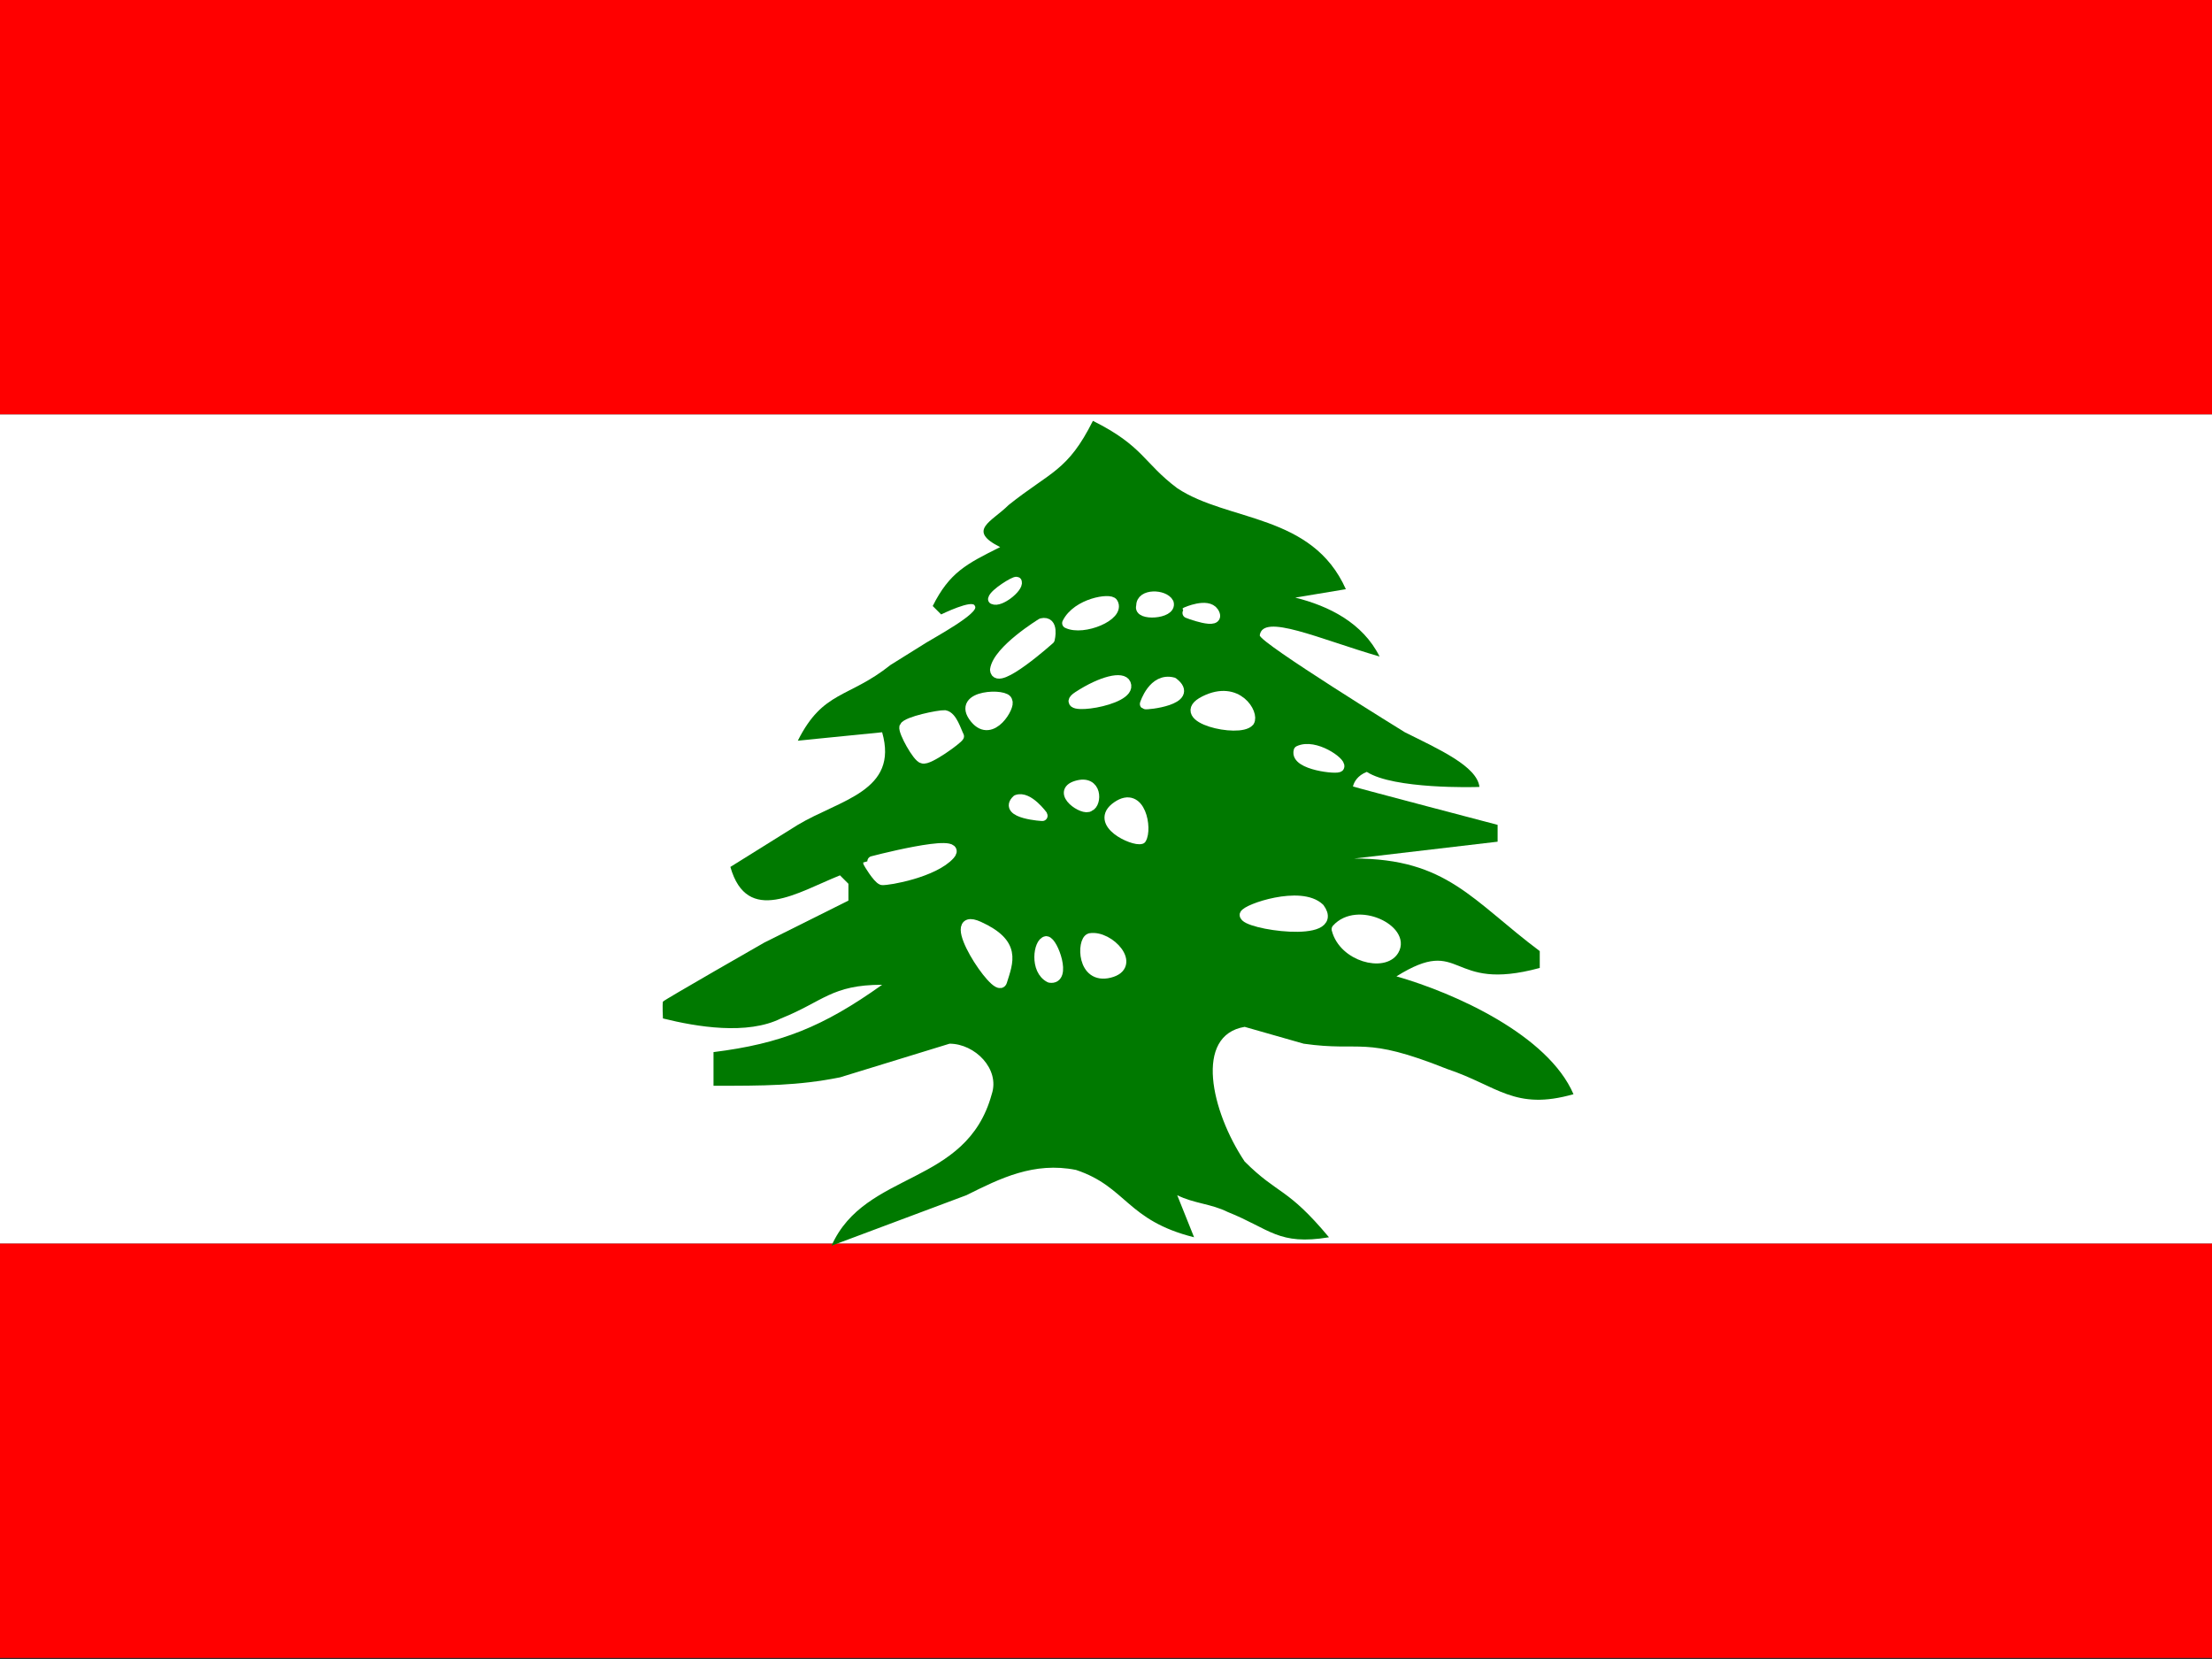 <?xml version="1.0" encoding="UTF-8" standalone="no"?>
<!-- Created with Sodipodi ("http://www.sodipodi.com/") -->

<svg
   xmlns:dc="http://purl.org/dc/elements/1.1/"
   xmlns:cc="http://creativecommons.org/ns#"
   xmlns:rdf="http://www.w3.org/1999/02/22-rdf-syntax-ns#"
   xmlns:svg="http://www.w3.org/2000/svg"
   xmlns="http://www.w3.org/2000/svg"
   xmlns:sodipodi="http://sodipodi.sourceforge.net/DTD/sodipodi-0.dtd"
   xmlns:inkscape="http://www.inkscape.org/namespaces/inkscape"
   id="svg583"
   sodipodi:version="0.33pre"
   width="640"
   height="480"
   sodipodi:docname="lb.svg"
   version="1.1"
   inkscape:version="0.48.1 r9760">
  <rect width="100%" height="100%" fill="#333333" stroke="none"/>
  <sodipodi:namedview
     id="base"
     showgrid="false"
     inkscape:zoom="0.44080424"
     inkscape:cx="372.04724"
     inkscape:cy="248.03149"
     inkscape:window-width="1280"
     inkscape:window-height="746"
     inkscape:window-x="0"
     inkscape:window-y="24"
     inkscape:window-maximized="1"
     inkscape:current-layer="svg583" />
  <defs
     id="defs585">
    
      <rect
         id="rect8792"
         height="496.063"
         x="124.016"
         style="fill:#000000;fill-opacity:0.67;stroke:none"
         width="496.063"
         y="-1.1474603e-05" />
    
    
      <rect
         id="rect4973"
         height="512"
         x="-85.333"
         style="fill:#000000;fill-opacity:0.67;stroke:none"
         width="682.667"
         y="-4.683548e-06" />
    
  </defs>
  <g
     transform="matrix(0.937,0,0,0.937,80,4.3908261e-6)"
     id="flag"
     inkscape:label="#g4879">
    <g
       id="g709"
       transform="matrix(1.032,0,0,1.032,-128,-3.9057621e-6)">
      <rect
         style="font-size:12px;fill:#ff0000;fill-opacity:1;fill-rule:evenodd;stroke-width:1pt"
         id="rect704"
         width="744.094"
         height="124.016"
         x="0"
         y="372.047" />
      <rect
         style="font-size:12px;fill:#ff0000;fill-opacity:1;fill-rule:evenodd;stroke-width:1pt"
         id="rect707"
         width="744.094"
         height="124.016"
         x="0"
         y="0" />
      <rect
         style="font-size:12px;fill:#ffffff;fill-opacity:1;fill-rule:evenodd;stroke-width:1pt"
         id="rect708"
         width="744.094"
         height="248.031"
         x="0"
         y="124.016" />
    </g>
    <path
       inkscape:connector-curvature="0"
       id="selection_to_path"
       d="m 252.095,129.949 c -7.81,15.593 -13.018,15.593 -26.034,25.99 -5.206,5.198 -13.016,7.797 -2.603,12.996 -10.413,5.197 -15.62,7.797 -20.827,18.192 0,0 2.603,2.599 2.603,2.599 0,0 9.895,-4.85 10.414,-2.599 1.731,2.078 -13.024,10.051 -14.929,11.263 -1.904,1.212 -11.106,6.931 -11.106,6.931 -13.016,10.396 -20.827,7.796 -28.637,23.39 0,0 26.034,-2.598 26.034,-2.598 5.207,18.192 -13.017,20.791 -26.034,28.588 0,0 -20.827,12.996 -20.827,12.996 5.208,18.192 20.827,7.797 33.844,2.598 0,0 2.604,2.6 2.604,2.6 0,0 0,5.198 0,5.198 0,0 -26.034,12.996 -26.034,12.996 0,0 -30.733,17.584 -31.24,18.192 -0.21,0.941 0,5.198 0,5.198 10.413,2.599 26.034,5.199 36.447,0 13.016,-5.198 15.619,-10.396 31.24,-10.396 -18.224,12.994 -31.24,18.193 -52.068,20.791 0,0 0,10.397 0,10.397 15.62,0 26.033,0 39.051,-2.599 0,0 33.844,-10.396 33.844,-10.396 7.81,0 15.62,7.797 13.017,15.593 -7.81,28.588 -39.052,23.391 -49.466,46.781 0,0 41.656,-15.593 41.656,-15.593 10.413,-5.198 20.826,-10.396 33.843,-7.797 15.62,5.197 15.62,15.594 36.447,20.791 0,0 -5.206,-12.994 -5.206,-12.994 5.206,2.599 10.413,2.599 15.619,5.198 13.018,5.199 15.621,10.396 31.24,7.797 -13.016,-15.594 -15.619,-12.994 -26.033,-23.39 -10.413,-15.594 -15.62,-38.984 0,-41.584 0,0 18.224,5.199 18.224,5.199 18.223,2.598 18.223,-2.599 44.257,7.797 15.621,5.198 20.828,12.994 39.052,7.797 -7.81,-18.192 -36.447,-31.188 -54.671,-36.386 20.826,-12.996 15.619,5.198 44.257,-2.6 0,0 0,-5.197 0,-5.197 -20.826,-15.594 -28.637,-28.589 -57.275,-28.589 0,0 44.259,-5.199 44.259,-5.199 0,0 0,-5.198 0,-5.198 0,0 -43.649,-11.451 -44.664,-11.858 0.304,-1.319 1.372,-3.366 4.27,-4.497 8.289,5.366 33.357,4.741 34.781,4.639 -0.733,-6.395 -12.611,-11.675 -23.024,-16.872 0,0 -44.589,-27.483 -44.811,-29.916 0.885,-6.966 18.314,1.106 37.001,6.524 -5.207,-10.396 -15.621,-15.593 -26.034,-18.192 0,0 15.62,-2.599 15.62,-2.599 -10.413,-23.391 -36.447,-20.792 -52.067,-31.188 -10.415,-7.797 -10.415,-12.996 -26.034,-20.792 z"
       style="font-size:12px;fill:#007900;stroke:none"
       sodipodi:nodetypes="ccccccccccccccccssccccccccccccccccccccccccccccccccccc" />
    <path
       inkscape:connector-curvature="0"
       style="font-size:12px;fill:#ffffff;fill-rule:evenodd;stroke:#ffffff;stroke-width:3.219;stroke-linecap:round;stroke-linejoin:round"
       d="m 223.965,303.068 c 1.932,-6.194 4.476,-11.674 -7.117,-16.954 -11.594,-5.278 5.794,21.114 7.117,16.954 z"
       id="path593"
       sodipodi:nodetypes="ccc" />
    <path
       inkscape:connector-curvature="0"
       style="font-size:12px;fill:#ffffff;fill-rule:evenodd;stroke:#ffffff;stroke-width:3.219;stroke-linecap:round;stroke-linejoin:round"
       d="m 237.695,290.68 c -2.337,0.304 -3.561,8.835 1.117,11.169 5.189,0.81 0.918,-11.066 -1.117,-11.169 z"
       id="path594"
       sodipodi:nodetypes="ccc" />
    <path
       inkscape:connector-curvature="0"
       style="font-size:12px;fill:#ffffff;fill-rule:evenodd;stroke:#ffffff;stroke-width:3.219;stroke-linecap:round;stroke-linejoin:round"
       d="m 251.22,289.766 c -2.442,0.712 -2.543,12.691 6.001,10.56 8.542,-2.13 -0.104,-11.573 -6.001,-10.56 z"
       id="path595"
       sodipodi:nodetypes="ccc" />
    <path
       inkscape:connector-curvature="0"
       style="font-size:12px;fill:#ffffff;fill-rule:evenodd;stroke:#ffffff;stroke-width:3.219;stroke-linecap:round;stroke-linejoin:round"
       d="m 266.984,259.006 c 1.83,-2.945 -0.101,-15.025 -7.425,-9.95 -7.321,5.077 5.085,10.762 7.425,9.95 z"
       id="path597"
       sodipodi:nodetypes="ccc" />
    <path
       inkscape:connector-curvature="0"
       style="font-size:12px;fill:#ffffff;fill-rule:evenodd;stroke:#ffffff;stroke-width:3.219;stroke-linecap:round;stroke-linejoin:round"
       d="m 251.015,248.955 c 2.239,-0.812 2.442,-8.223 -3.964,-6.294 -6.404,1.929 2.239,7.817 3.964,6.294 z"
       id="path598"
       sodipodi:nodetypes="ccc" />
    <path
       inkscape:connector-curvature="0"
       style="font-size:12px;fill:#ffffff;fill-rule:evenodd;stroke:#ffffff;stroke-width:3.219;stroke-linecap:round;stroke-linejoin:round"
       d="m 236.576,251.9 c 0,0 -4.475,-6.193 -7.933,-4.874 -4.373,4.163 8.237,4.975 7.933,4.874 z"
       id="path599"
       sodipodi:nodetypes="ccc" />
    <path
       inkscape:connector-curvature="0"
       style="font-size:12px;fill:#ffffff;fill-rule:evenodd;stroke:#ffffff;stroke-width:3.219;stroke-linecap:round;stroke-linejoin:round"
       d="m 186.99,271.69 c 1.905,0.173 16.027,-2.328 20.908,-7.81 4.881,-5.483 -25.127,2.346 -25.127,2.447 0,0.101 2.835,4.844 4.219,5.363 z"
       id="path600"
       sodipodi:nodetypes="cccc" />
    <path
       inkscape:connector-curvature="0"
       style="font-size:12px;fill:#ffffff;fill-rule:evenodd;stroke:#ffffff;stroke-width:3.219;stroke-linecap:round;stroke-linejoin:round"
       d="m 328.103,236.73 c 0.728,-1.295 -7.517,-7.172 -12.416,-4.856 -1.261,4.339 12.375,5.748 12.416,4.856 z"
       id="path601"
       sodipodi:nodetypes="ccc" />
    <path
       inkscape:connector-curvature="0"
       style="font-size:12px;fill:#ffffff;fill-rule:evenodd;stroke:#ffffff;stroke-width:3.219;stroke-linecap:round;stroke-linejoin:round"
       d="m 300.338,222.762 c 1.527,-2.234 -3.558,-11.37 -13.727,-6.294 -10.17,5.076 10.676,9.848 13.727,6.294 z"
       id="path602"
       sodipodi:nodetypes="ccc" />
    <path
       inkscape:connector-curvature="0"
       style="font-size:12px;fill:#ffffff;fill-rule:evenodd;stroke:#ffffff;stroke-width:3.219;stroke-linecap:round;stroke-linejoin:round"
       d="m 268.205,217.381 c 0,0 2.541,-8.223 8.644,-6.599 6.916,5.28 -8.34,6.905 -8.644,6.599 z"
       id="path603"
       sodipodi:nodetypes="ccc" />
    <path
       inkscape:connector-curvature="0"
       style="font-size:12px;fill:#ffffff;fill-rule:evenodd;stroke:#ffffff;stroke-width:3.219;stroke-linecap:round;stroke-linejoin:round"
       d="m 262.204,211.189 c -0.917,-2.335 -7.323,-0.913 -14.644,3.858 -7.324,4.772 16.88,1.422 14.644,-3.858 z"
       id="path604"
       sodipodi:nodetypes="ccc" />
    <path
       inkscape:connector-curvature="0"
       style="font-size:12px;fill:#ffffff;fill-rule:evenodd;stroke:#ffffff;stroke-width:3.219;stroke-linecap:round;stroke-linejoin:round"
       d="m 280.914,189.057 c 0,0 6.523,-2.92 8.441,0 2.746,4.366 -8.542,0.102 -8.441,0 z"
       id="path605"
       sodipodi:nodetypes="ccc" />
    <path
       inkscape:connector-curvature="0"
       style="font-size:12px;fill:#ffffff;fill-rule:evenodd;stroke:#ffffff;stroke-width:3.219;stroke-linecap:round;stroke-linejoin:round"
       d="m 275.441,186.203 c -1.322,-2.64 -8.54,-2.89 -8.355,0.925 -1.21,2.989 9.38,2.433 8.355,-0.925 z"
       id="path606"
       sodipodi:nodetypes="ccc" />
    <path
       inkscape:connector-curvature="0"
       style="font-size:12px;fill:#ffffff;fill-rule:evenodd;stroke:#ffffff;stroke-width:3.219;stroke-linecap:round;stroke-linejoin:round"
       d="m 258.236,186.214 c -0.711,-1.523 -10.98,0.029 -14.032,6.193 4.898,2.382 16.271,-2.335 14.032,-6.193 z"
       id="path607"
       sodipodi:nodetypes="ccc" />
    <path
       inkscape:connector-curvature="0"
       style="font-size:12px;fill:#ffffff;fill-rule:evenodd;stroke:#ffffff;stroke-width:3.219;stroke-linecap:round;stroke-linejoin:round"
       d="m 236.272,192.509 c 0,0 -13.51,8.259 -14.339,14.315 0.41,5.229 16.778,-9.442 16.778,-9.442 0,0 1.424,-5.787 -2.439,-4.873 z"
       id="path608"
       sodipodi:nodetypes="cccc" />
    <path
       inkscape:connector-curvature="0"
       style="font-size:12px;fill:#ffffff;fill-rule:evenodd;stroke:#ffffff;stroke-width:3.219;stroke-linecap:round;stroke-linejoin:round"
       d="m 221.322,184.996 c 0.378,-1.68 6.675,-5.572 7.22,-5.279 0.51,1.694 -5.143,6.278 -7.22,5.279 z"
       id="path609"
       sodipodi:nodetypes="ccc" />
    <path
       inkscape:connector-curvature="0"
       style="font-size:12px;fill:#ffffff;fill-rule:evenodd;stroke:#ffffff;stroke-width:3.219;stroke-linecap:round;stroke-linejoin:round"
       d="m 225.592,216.57 c 0.304,-2.437 -16.068,-2.235 -9.864,5.278 5.166,6.301 10.984,-4.162 9.864,-5.278 z"
       id="path610"
       sodipodi:nodetypes="ccc" />
    <path
       inkscape:connector-curvature="0"
       style="font-size:12px;fill:#ffffff;fill-rule:evenodd;stroke:#ffffff;stroke-width:3.219;stroke-linecap:round;stroke-linejoin:round"
       d="m 210.685,227.354 c -0.854,-1.647 -2.082,-6.038 -4.324,-6.443 -1.827,-0.102 -11.672,1.928 -12.425,3.595 -0.407,1.32 4.075,9.435 5.601,9.638 1.729,0.71 10.842,-5.978 11.147,-6.79 z"
       id="path611"
       sodipodi:nodetypes="ccccc" />
    <path
       inkscape:connector-curvature="0"
       style="font-size:12px;fill:#ffffff;fill-rule:evenodd;stroke:#ffffff;stroke-width:3.219;stroke-linecap:round;stroke-linejoin:round"
       d="m 299.016,282.457 c 0.508,-1.725 17.239,-7.507 23.015,-1.977 6.812,9.341 -23.421,4.922 -23.015,1.977 z"
       id="path612"
       sodipodi:nodetypes="ccc" />
    <path
       inkscape:connector-curvature="0"
       style="font-size:12px;fill:#ffffff;fill-rule:evenodd;stroke:#ffffff;stroke-width:3.219;stroke-linecap:round;stroke-linejoin:round"
       d="m 345.002,293.394 c 3.666,-6.204 -11.257,-13.559 -17.592,-6.47 2.165,8.517 14.628,11.6 17.592,6.47 z"
       id="path613"
       sodipodi:nodetypes="ccc" />
  </g>
</svg>
